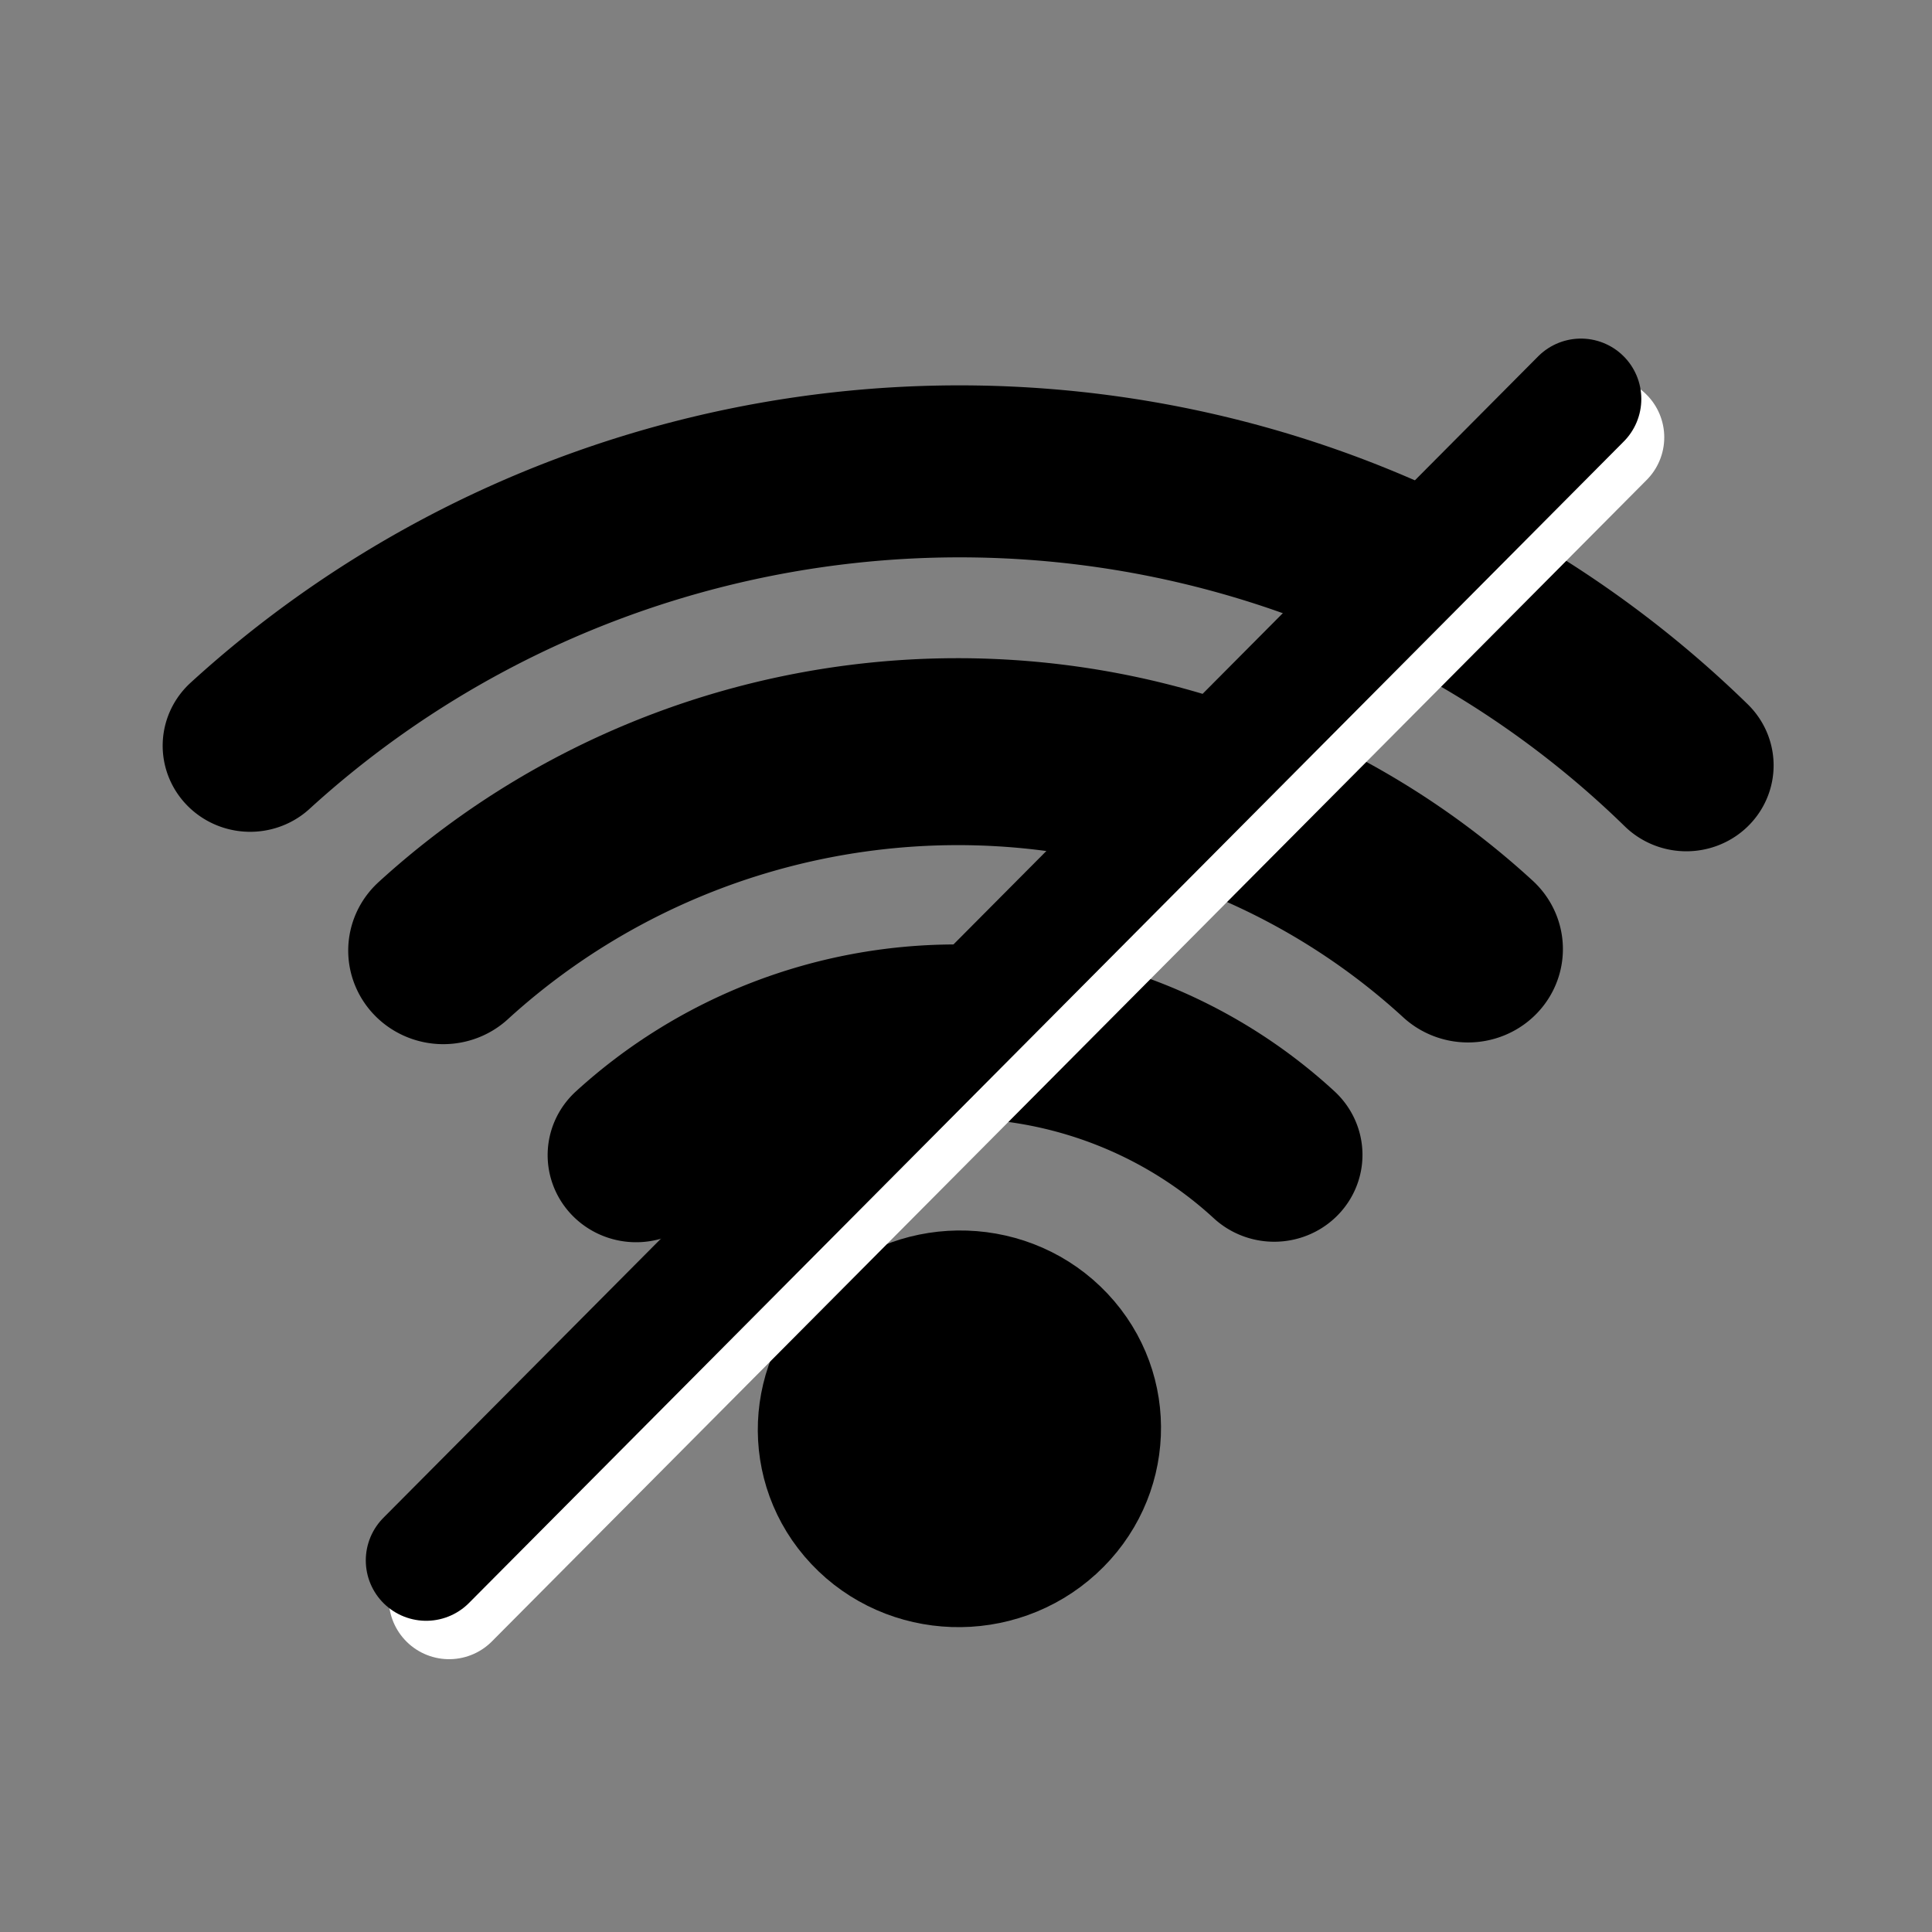 <svg width="24" height="24" version="1.1" viewBox="0 0 24 24" xmlns="http://www.w3.org/2000/svg">
 <rect x="0" y="0" width="24" height="24" fill="#808080" stroke="none"/>
 <g stroke-linecap="round">
  <g transform="matrix(-1.873 -2.019 2.019 -1.873 13.615 70.959)" stroke="#000" stroke-linejoin="round">
   <ellipse transform="matrix(1 -.008 -.008 1 0 0)" cx="14.686" cy="12.806" rx=".711" ry=".716" stroke-width=".377"/>
   <g fill="none">
    <path transform="matrix(1 -.008 -.008 1 0 0)" d="m16.581 12.591a2.086 2.101 0 0 1-1.939 2.096" stroke-width=".791"/>
    <path transform="matrix(1 -.008 -.008 1 0 0)" d="m17.849 12.591a3.353 3.378 0 0 1-3.111 3.369" stroke-width=".85"/>
    <path transform="matrix(1 -.008 -.008 1 0 0)" d="m19.119 12.591a4.624 4.658 0 0 1-4.433 4.654" stroke-width=".782"/>
   </g>
  </g>
  <path d="m5.579 19.861 14.345-14.428" fill="#fff" fill-rule="evenodd" stroke="#fff" stroke-width="1.5" style="paint-order:fill markers stroke"/>
  <path d="m5.294 19.384 14.345-14.428" fill="none" stroke="#000" stroke-width="1.5" style="paint-order:stroke markers fill"/>
 </g>
</svg>
